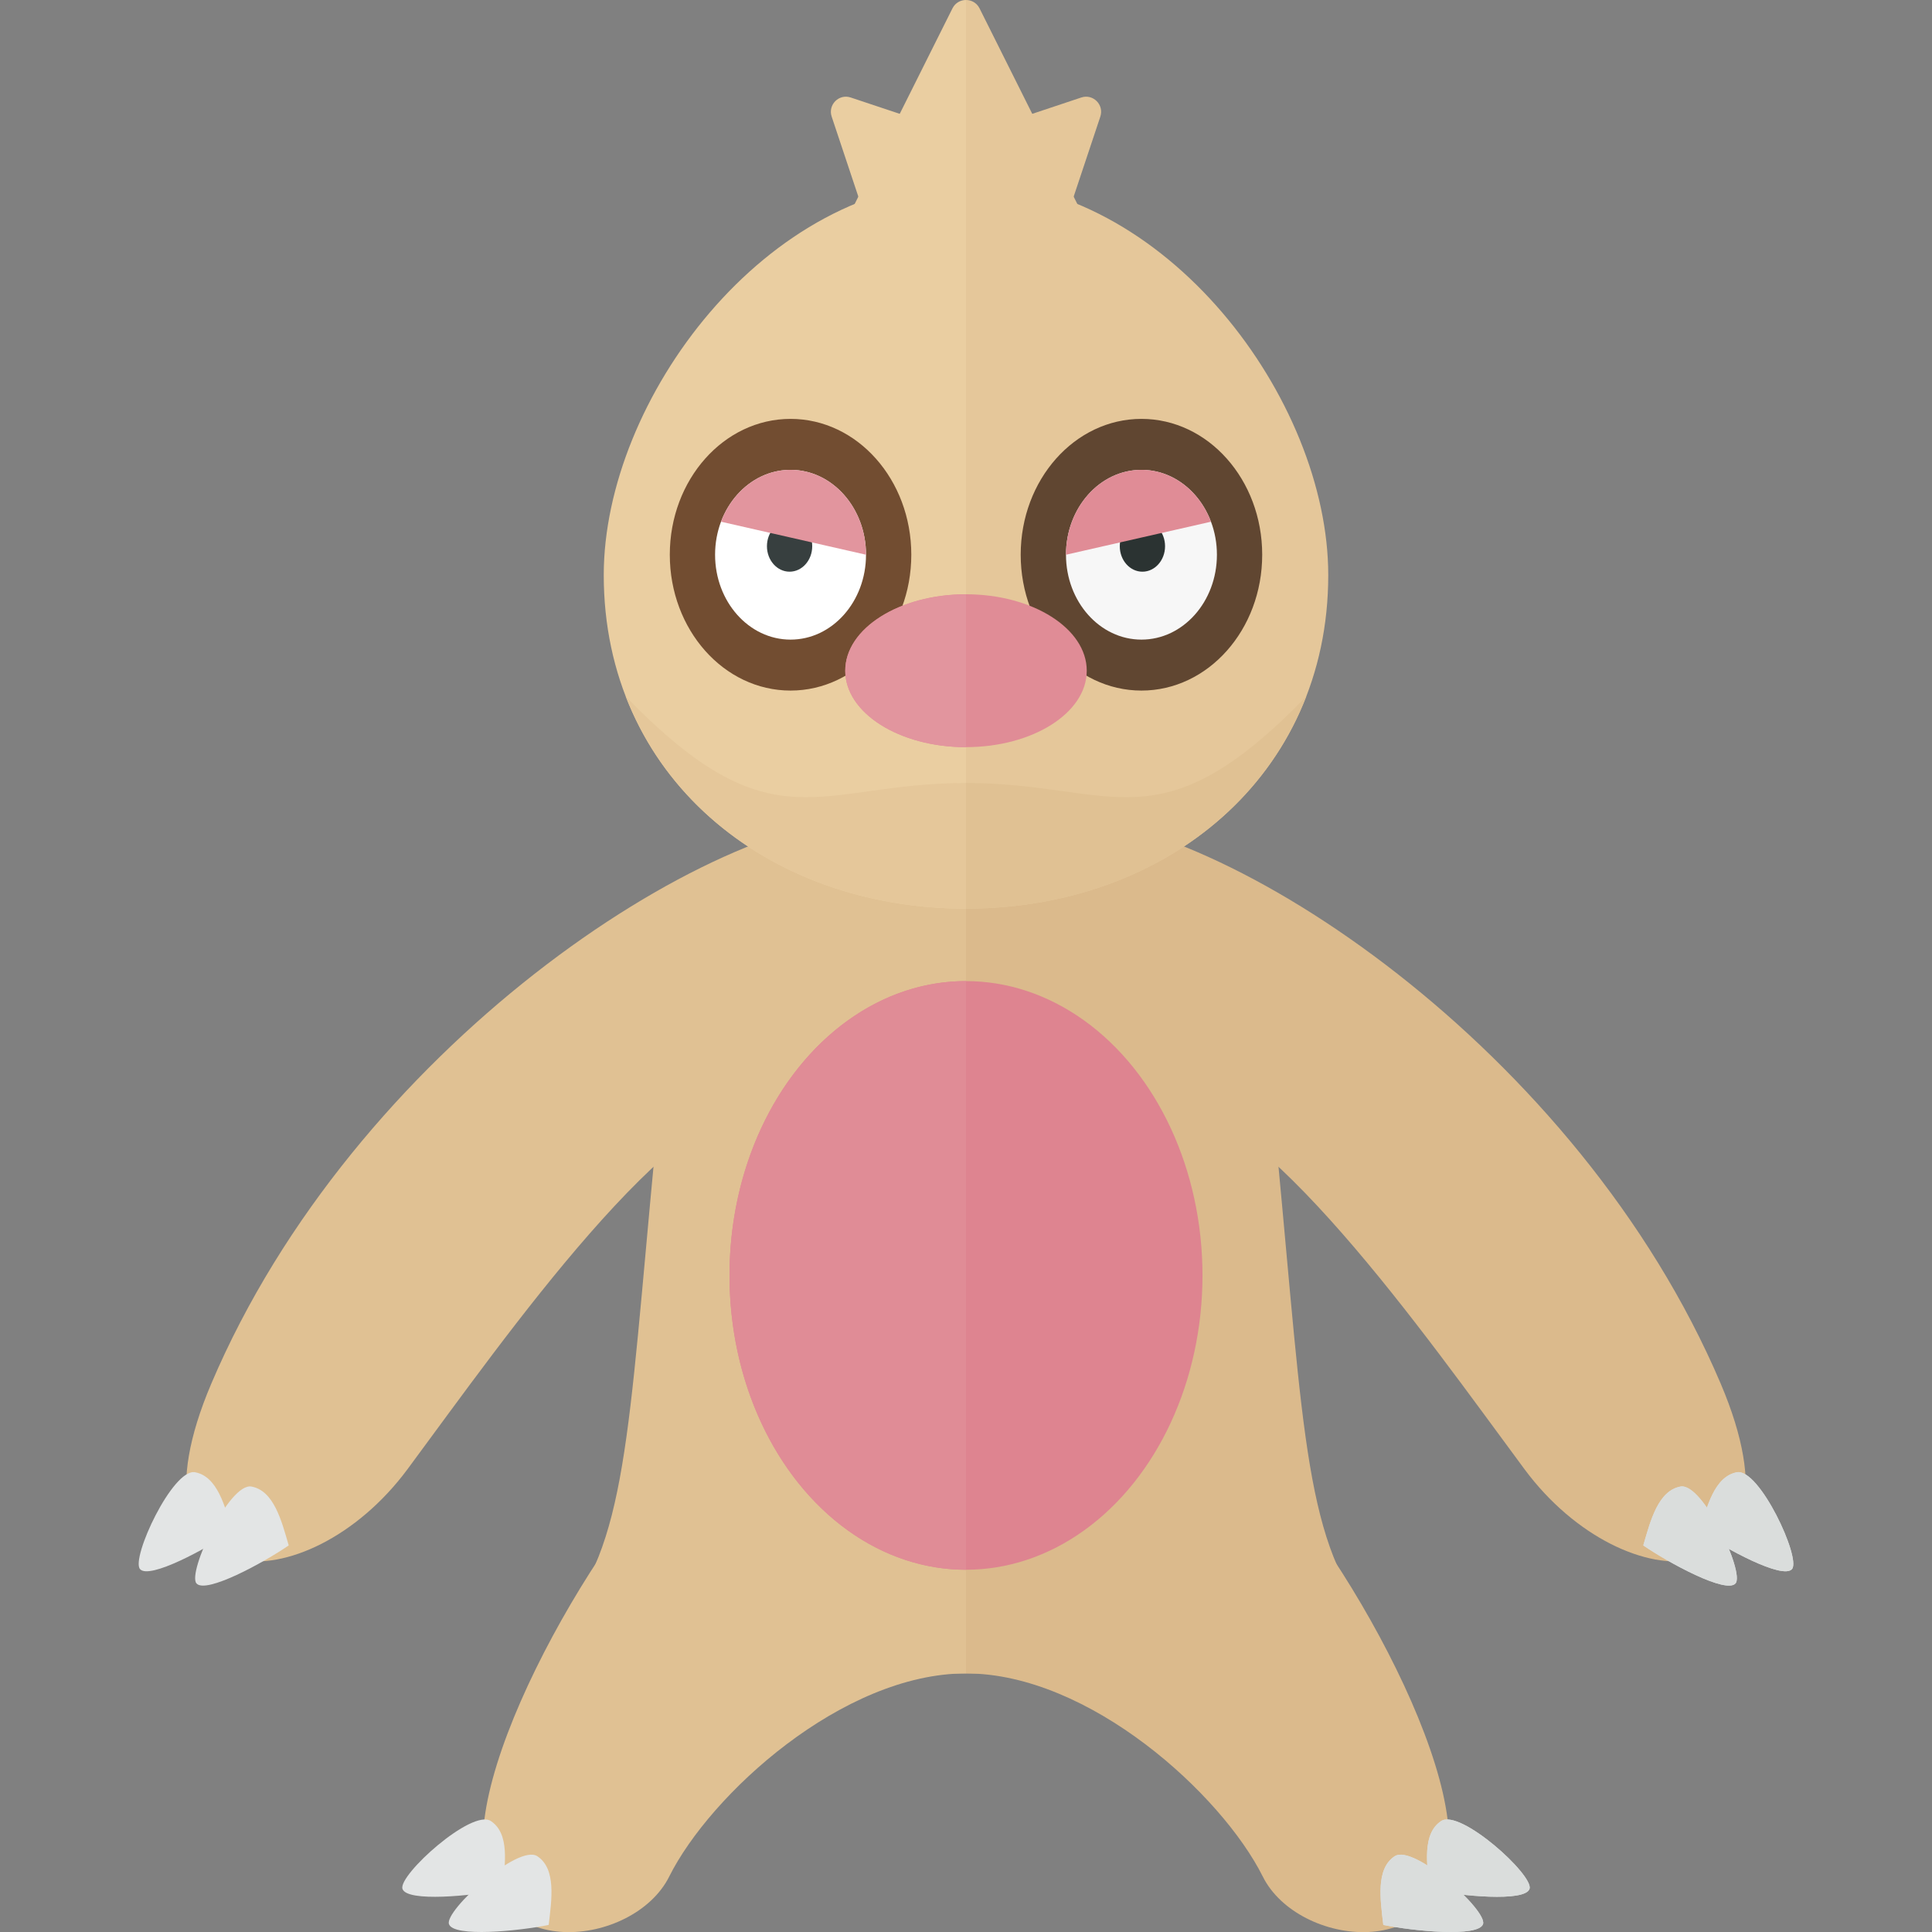 <?xml version="1.0" encoding="utf-8"?>
<!-- Generator: Adobe Illustrator 23.0.0, SVG Export Plug-In . SVG Version: 6.00 Build 0)  -->
<svg version="1.1" xmlns="http://www.w3.org/2000/svg" xmlns:xlink="http://www.w3.org/1999/xlink" x="0px" y="0px" width="32px"
	 height="32px" viewBox="0 0 32 32" enable-background="new 0 0 32 32" xml:space="preserve">
<rect x="0" y="0" width="32" height="32" fill="#808080" stroke="none"/>
<g id="labels">
	<g>
	</g>
</g>
<g id="icons">
	<path fill="#E0C193" d="M16,27.717L16,27.717c-2.209,0-7.512,0.553-6.375-1.342c0.875-1.458,0.833-3.708,1.417-9.25
		c0.148-1.409,3.167-6.508,4.958-6.508h0V27.717z"/>
	<path fill="#E0C193" d="M12,23.5c-1.417,0.792-4.042,5.042-4,7.042c0.042,2,2.5,1.708,3.083,0.542
		c0.683-1.367,2.875-3.367,4.917-3.367v-4.758L12,23.5z"/>
	<path fill="#E0C193" d="M14.625,13.5c-2.917,0-8.769,3.877-11.125,9.417c-1.542,3.625,1.583,3.667,3.25,1.417
		s4.333-6.083,6.125-6.208S14.625,13.5,14.625,13.5z"/>
	<g>
		<path fill="#E3E5E5" d="M8.318,31.3c0.05-0.422,0.127-0.93-0.188-1.138c-0.315-0.208-1.537,0.898-1.464,1.123
			C6.738,31.509,7.82,31.402,8.318,31.3z"/>
		<path fill="#E3E5E5" d="M9.088,31.883c0.05-0.422,0.127-0.93-0.188-1.138c-0.315-0.208-1.537,0.898-1.464,1.123
			C7.508,32.092,8.589,31.985,9.088,31.883z"/>
	</g>
	<g>
		<path fill="#E3E5E5" d="M3.847,25.36c-0.118-0.408-0.246-0.906-0.616-0.975s-1.066,1.426-0.912,1.604
			C2.473,26.167,3.427,25.648,3.847,25.36z"/>
		<path fill="#E3E5E5" d="M4.782,25.597c-0.118-0.408-0.246-0.906-0.616-0.975c-0.371-0.069-1.066,1.426-0.912,1.604
			C3.408,26.405,4.363,25.885,4.782,25.597z"/>
	</g>
	<path fill="#EACEA1" d="M16,15.05c-3.314,0-6-2.197-6-5.525C10,6.625,12.686,3,16,3V15.05z"/>
	<path fill="#E5C79A" d="M16,15.05c-2.589,0-4.795-1.341-5.636-3.515c2.448,2.527,3.178,1.434,5.636,1.434V15.05z"/>
	<g>
		<path fill="#EACEA1" d="M13.775,1.931l0.549,1.647l1.414-1.414l-1.647-0.549C13.896,1.549,13.71,1.735,13.775,1.931z"/>
		<path fill="#E5C79A" d="M18.225,1.931l-0.549,1.647l-1.414-1.414l1.647-0.549C18.104,1.549,18.29,1.735,18.225,1.931z"/>
	</g>
	<ellipse fill="#724D31" cx="13.094" cy="9.188" rx="2" ry="2.25"/>
	<ellipse fill="#FFFFFF" cx="13.094" cy="9.188" rx="1.25" ry="1.406"/>
	<ellipse fill="#373F3F" cx="13.078" cy="9.047" rx="0.375" ry="0.422"/>
	<path fill="#E2959E" d="M14.344,9.188c0-0.777-0.56-1.406-1.25-1.406c-0.518,0-0.962,0.354-1.152,0.859L14.344,9.188z"/>
	<path fill="#DBBA8C" d="M16,27.717L16,27.717c2.209,0,7.512,0.553,6.375-1.342c-0.875-1.458-0.833-3.708-1.417-9.25
		c-0.148-1.409-3.167-6.508-4.958-6.508h0V27.717z"/>
	<path fill="#DBBA8C" d="M20,23.5c1.417,0.792,4.042,5.042,4,7.042s-2.5,1.708-3.083,0.542c-0.683-1.367-2.875-3.367-4.917-3.367
		v-4.758L20,23.5z"/>
	<path fill="#DBBA8C" d="M17.375,13.5c2.917,0,8.769,3.877,11.125,9.417c1.542,3.625-1.583,3.667-3.25,1.417
		s-4.333-6.083-6.125-6.208S17.375,13.5,17.375,13.5z"/>
	<g>
		<g>
			<path fill="#DADDDC" d="M23.682,31.3c-0.05-0.422-0.127-0.93,0.188-1.138c0.315-0.208,1.537,0.898,1.464,1.123
				C25.262,31.509,24.18,31.402,23.682,31.3z"/>
			<path fill="#DADDDC" d="M22.912,31.883c-0.05-0.422-0.127-0.93,0.188-1.138c0.315-0.208,1.537,0.898,1.464,1.123
				C24.492,32.092,23.411,31.985,22.912,31.883z"/>
		</g>
		<g>
			<path fill="#DADDDC" d="M23.682,31.3c-0.05-0.422-0.127-0.93,0.188-1.138c0.315-0.208,1.537,0.898,1.464,1.123
				C25.262,31.509,24.18,31.402,23.682,31.3z"/>
			<path fill="#DADDDC" d="M22.912,31.883c-0.05-0.422-0.127-0.93,0.188-1.138c0.315-0.208,1.537,0.898,1.464,1.123
				C24.492,32.092,23.411,31.985,22.912,31.883z"/>
		</g>
	</g>
	<g>
		<g>
			<path fill="#DADDDC" d="M28.153,25.36c0.118-0.408,0.246-0.906,0.616-0.975c0.371-0.069,1.066,1.426,0.912,1.604
				C29.527,26.167,28.573,25.648,28.153,25.36z"/>
			<path fill="#DADDDC" d="M27.218,25.597c0.118-0.408,0.246-0.906,0.616-0.975c0.371-0.069,1.066,1.426,0.912,1.604
				C28.592,26.405,27.637,25.885,27.218,25.597z"/>
		</g>
		<g>
			<path fill="#DADDDC" d="M28.153,25.36c0.118-0.408,0.246-0.906,0.616-0.975c0.371-0.069,1.066,1.426,0.912,1.604
				C29.527,26.167,28.573,25.648,28.153,25.36z"/>
			<path fill="#DADDDC" d="M27.218,25.597c0.118-0.408,0.246-0.906,0.616-0.975c0.371-0.069,1.066,1.426,0.912,1.604
				C28.592,26.405,27.637,25.885,27.218,25.597z"/>
		</g>
	</g>
	<ellipse fill="#DE8490" cx="16" cy="21.125" rx="3.917" ry="4.875"/>
	<path fill="#E5C79A" d="M16,15.05c3.314,0,6-2.197,6-5.525C22,6.625,19.314,3,16,3V15.05z"/>
	<path fill="#E0C193" d="M16,15.05c2.589,0,4.795-1.341,5.636-3.515c-2.448,2.527-3.178,1.434-5.636,1.434V15.05z"/>
	<ellipse fill="#604631" cx="18.906" cy="9.188" rx="2" ry="2.25"/>
	<ellipse fill="#F7F7F7" cx="18.906" cy="9.188" rx="1.25" ry="1.406"/>
	<ellipse fill="#2B3332" cx="18.922" cy="9.047" rx="0.375" ry="0.422"/>
	<path fill="#E08C96" d="M17.656,9.188c0-0.777,0.56-1.406,1.25-1.406c0.518,0,0.962,0.354,1.152,0.859L17.656,9.188z"/>
	<ellipse fill="#E08C96" cx="16" cy="11.109" rx="2" ry="1.266"/>
	<g>
		<path fill="#EACEA1" d="M15.776,0.138L14,3.691h2V0C15.911,0,15.822,0.046,15.776,0.138z"/>
		<path fill="#E5C79A" d="M16.224,0.138C16.178,0.046,16.089,0,16,0v3.691h2L16.224,0.138z"/>
	</g>
	<path fill="#E08C96" d="M16,26c-2.163,0-3.917-2.183-3.917-4.875S13.837,16.25,16,16.25V26z"/>
	<path fill="#E2959E" d="M16,9.844c-1.105,0-2,0.567-2,1.266s0.895,1.266,2,1.266V9.844z"/>
</g>
</svg>
